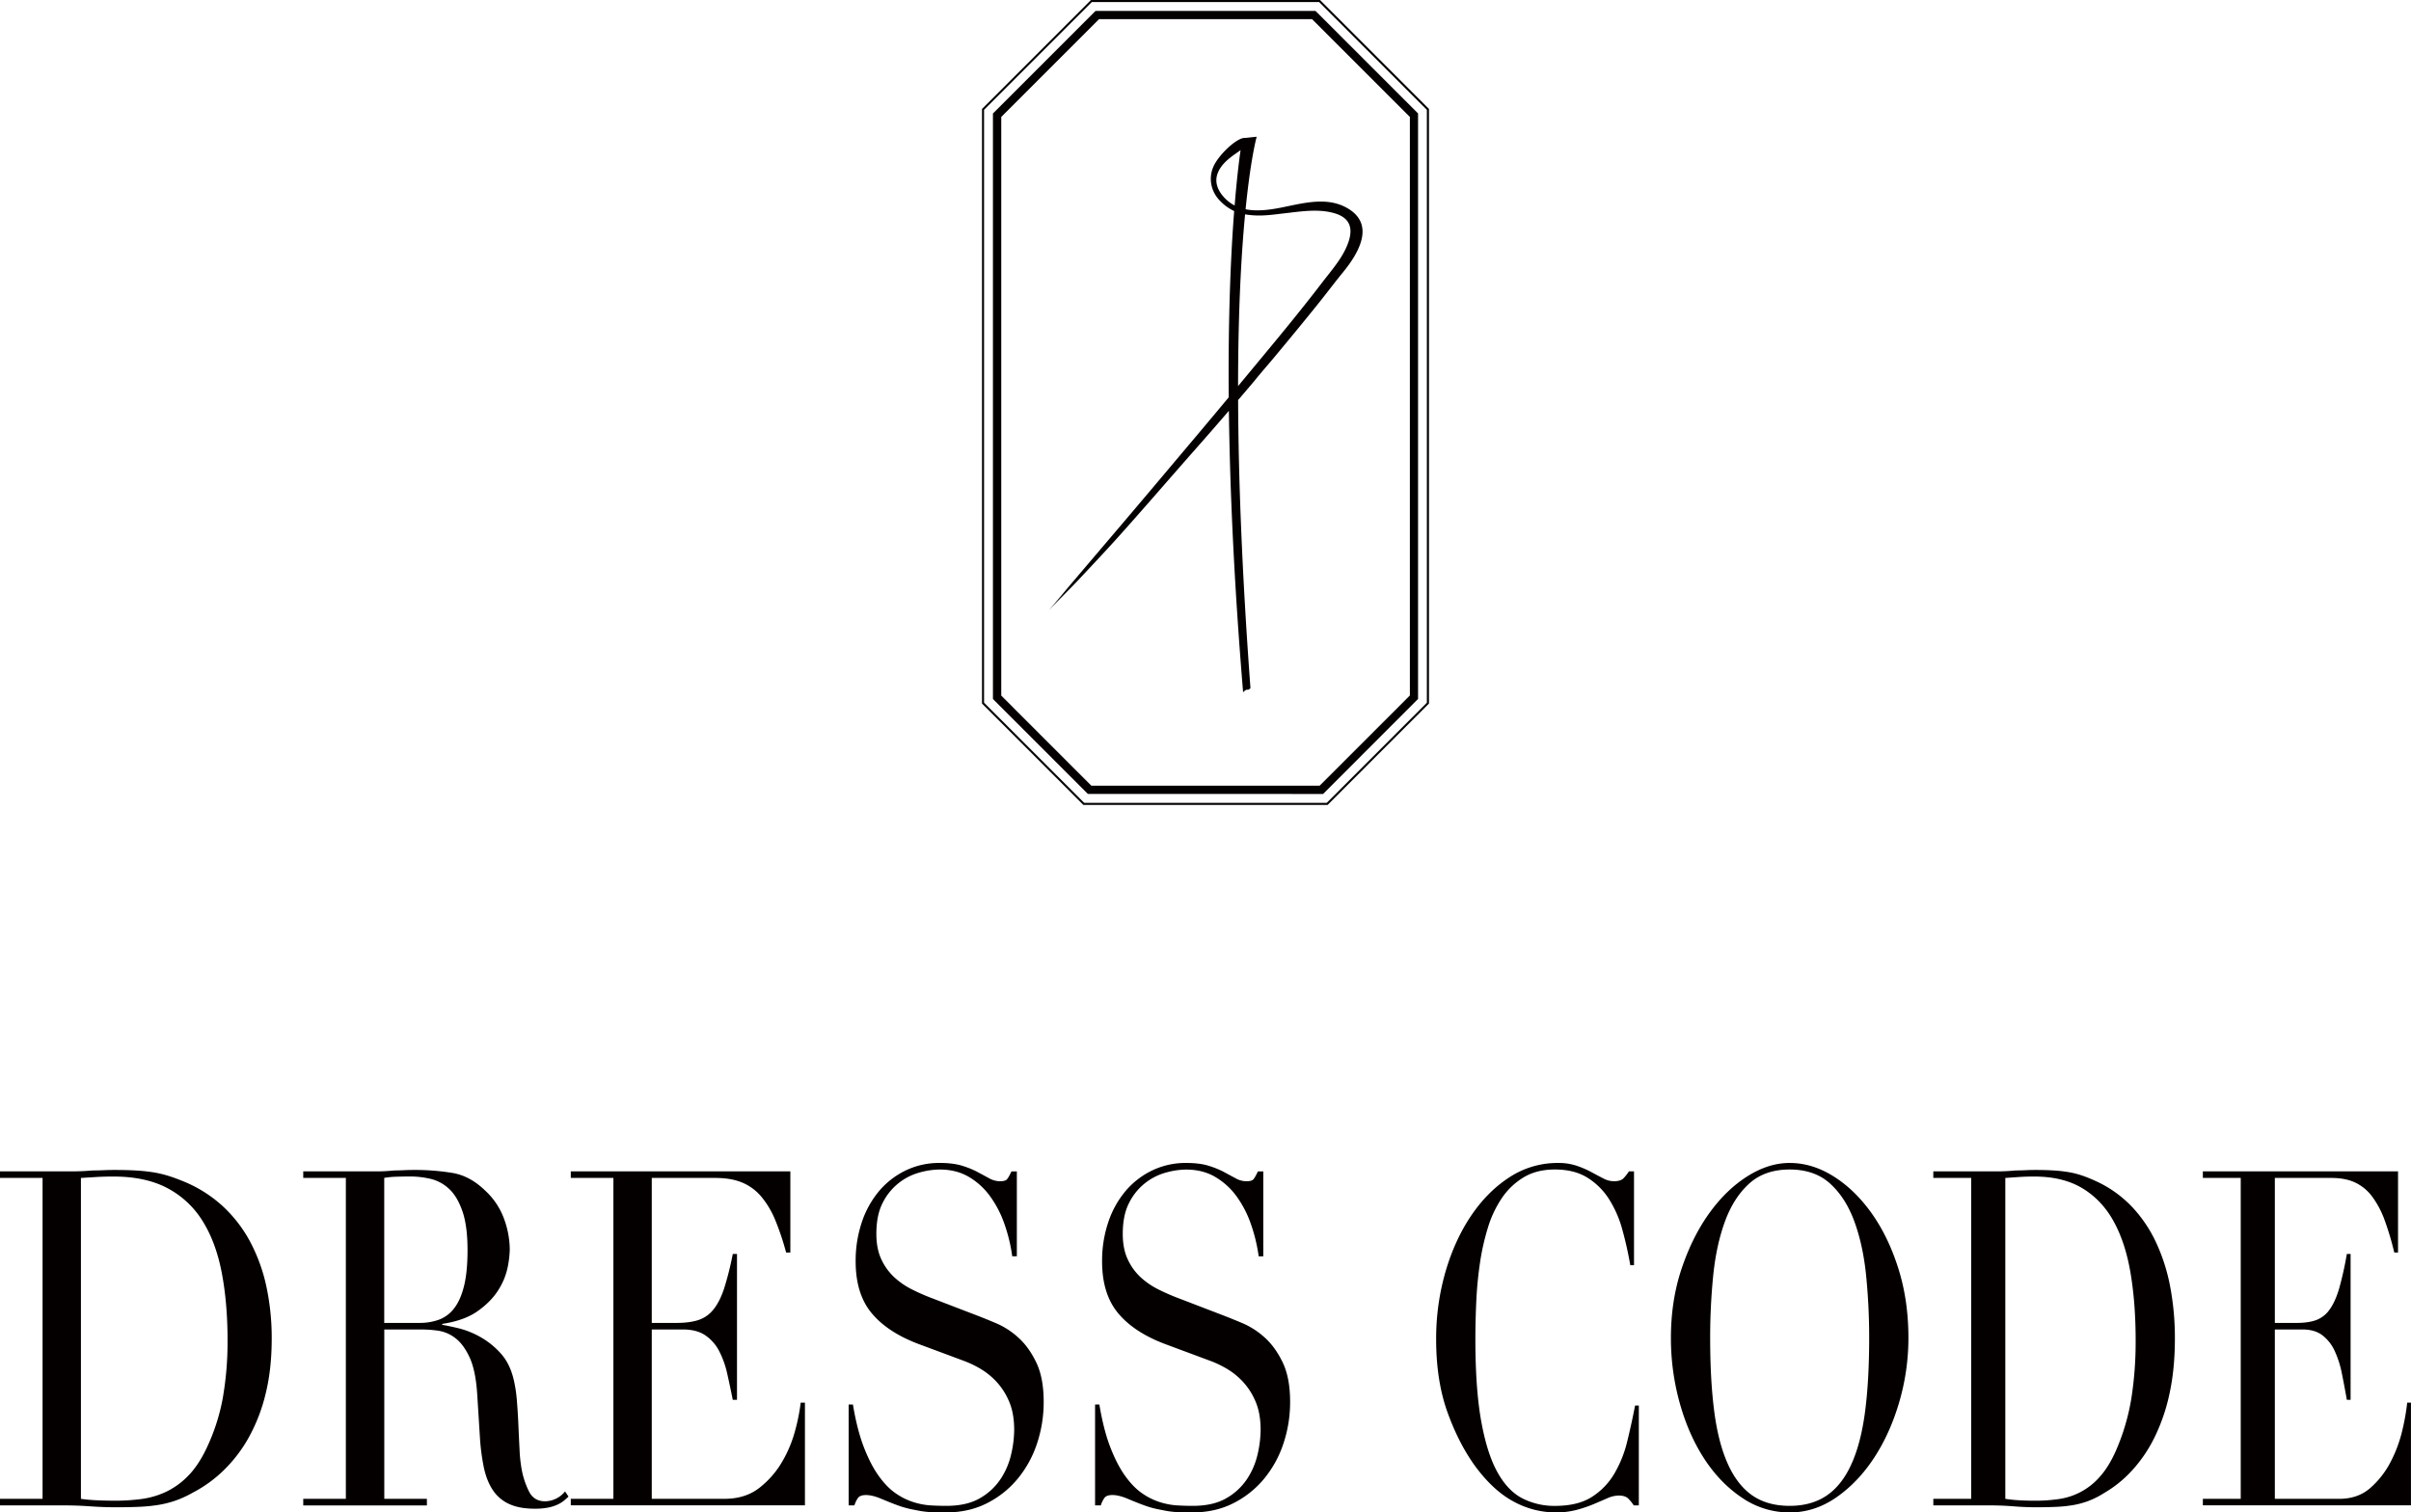 <svg id="分離模式" xmlns="http://www.w3.org/2000/svg" viewBox="0 0 2441.56 1531.79"><defs><style>.cls-1{fill:#040000;}</style></defs><title>about_logo</title><path class="cls-1" d="M3606.42,1318.11c5.23-52.37,11.25-73.48,11.25-73.48l-11.36,1.2a7.88,7.88,0,0,0-2.84.3l-0.2,0v0c-8.56,2.47-22.66,16.1-28.26,26.42-6.62,12.19-4.5,27,5.73,37.19a47.36,47.36,0,0,0,14.13,10.18c-3.32,42.81-6.21,105-5.5,188.62-20.74,25-41.93,50-62.89,74.89q-9.84,11.69-19.7,23.37-10.63,12.59-21.3,25.14-27.75,32.66-55.52,65.29c-7.73,9.11-15.27,18.45-23.15,27.45,10.14-10.87,21-21.15,31.11-32,13.09-14,26.27-27.92,39.08-42.17,26-28.94,51.38-58.53,77.14-87.71q17.82-20.18,35.37-40.59c1,77.19,5,171.73,14.4,285.08,4.84-4.92,3.88-.56,7.45-4.19-8.81-119-12.2-215-12.51-291.76q8.19-9.58,16.33-19.2c6.2-7.76,12.82-15.21,19.18-22.83q11.32-13.56,22.53-27.21c7.76-9.45,15.51-18.92,23.14-28.47,8.07-10,16.69-21.52,24.85-31.48,15.19-18.52,33-47.47,6-64.34-20.68-12.93-45.06-6.1-66.88-1.72C3632.15,1318.52,3618.59,1320.54,3606.42,1318.11Zm-17.57-8.1c-8.29-6.91-14.77-17-10.85-27.93,3.31-9.24,11.51-15.56,19.23-20.92,0.66-.46,2.28-1.54,4.12-2.94-1.57,10.94-3.86,29.44-6,56.06A35.66,35.66,0,0,1,3588.85,1310Zm108.92,12.54c20.38,6.6,15.49,23.59,10.39,34.76-5.78,12.68-15.84,24.07-24.24,35.05-22.52,29.44-46.24,58-69.91,86.49l-15.2,18.33c0.06-77.51,3.32-134.16,7.1-173.93a83.36,83.36,0,0,0,10,1.08c10.06,0.52,20-1,30-2.14C3662.75,1320.31,3681.11,1317.16,3697.77,1322.55Z" transform="translate(-2345.05 -1106.16)"/><path class="cls-1" d="M3565.83,1724.73" transform="translate(-2345.05 -1106.16)"/><path class="cls-1" d="M3792.15,1216.51l-110.36-110.36H3449.86l-110.36,110.36v602.2l102.66,102.67h247.32l102.66-102.67v-602.2Zm-2.1,601.33-101.43,101.43H3443l-101.43-101.43V1217.38l109.13-109.13h230.19L3790,1217.38v600.46Z" transform="translate(-2345.05 -1106.16)"/><path class="cls-1" d="M3677.21,1117.22H3454.45l-102.64,102.65-1.23,1.23v593l94.95,94.95,1.23,1.23H3684.9l94.95-95,1.23-1.23v-593l-102.64-102.64Zm95.47,693.43-91.26,91.26H3450.24L3359,1810.65V1224.58l99-99h215.79l99,99v586.07Z" transform="translate(-2345.05 -1106.16)"/><path class="cls-1" d="M2345,2624.17h43.15v-325H2345v-6.65h72.3q5.44,0,10.88-.24t10.88-.71q5.44,0,10.88-.24t10.89-.24q11.66,0,20.8.48t17.1,1.66a110.56,110.56,0,0,1,15.16,3.33q7.19,2.14,15.36,5.46a133.08,133.08,0,0,1,41,25.42,136.74,136.74,0,0,1,28.38,36.82,174.27,174.27,0,0,1,16.33,45.61,248.73,248.73,0,0,1,5.25,51.79q0,31.36-6.22,56.3a175.91,175.91,0,0,1-17.1,44.19,144.2,144.2,0,0,1-25.46,33.26,131.67,131.67,0,0,1-31.29,22.57,107.17,107.17,0,0,1-17.69,8.08,105.58,105.58,0,0,1-17.1,4.28,168,168,0,0,1-19.24,1.9q-10.49.47-24.1,0.47-5.83,0-12.44-.24t-13.22-.71q-6.61-.48-13-0.71t-12.24-.24H2345v-6.65Zm82,0q6.6,1,15.35,1.43t19.24,0.47a206,206,0,0,0,26.24-1.66,84.67,84.67,0,0,0,24.88-7.13,77.55,77.55,0,0,0,22.16-15.68q10.3-10.21,18.46-26.84a202.88,202.88,0,0,0,17.3-52.5,330.18,330.18,0,0,0,4.86-58.68q0-37.53-5.83-68.18t-19.24-52.26a92.87,92.87,0,0,0-35.57-33.5q-22.16-11.87-54.81-11.88-9.72,0-17.69.48t-15.35.95v325Z" transform="translate(-2345.05 -1106.16)"/><path class="cls-1" d="M2652.14,2624.17h43.15v-325h-43.15v-6.65H2726c3.11,0,6.22-.07,9.33-0.24s6.22-.39,9.33-0.71q4.67,0,9.33-.24t9.33-.24a235,235,0,0,1,40.43,3.09q17.49,3.1,32.65,17.82a72.47,72.47,0,0,1,19.24,29,92.62,92.62,0,0,1,5.64,30.41,101.67,101.67,0,0,1-2.14,18.29,67.93,67.93,0,0,1-9.33,22.81q-7.2,11.65-20.8,21.38T2792.86,2447v0.95q6.21,1,16.91,3.56a87.86,87.86,0,0,1,21.77,8.79,81.32,81.32,0,0,1,20.41,16.39q9.33,10.22,13.22,26.37a137.58,137.58,0,0,1,3.31,21.62q1,12.12,1.55,24.94t1.17,24.71a145.13,145.13,0,0,0,2.14,20,83.27,83.27,0,0,0,7.39,22.33q5,10,16.33,10a26.39,26.39,0,0,0,20.21-10l3.5,5.23q-2,1.9-4.47,4a31,31,0,0,1-6.41,4,41.58,41.58,0,0,1-9.52,3.09,68.51,68.51,0,0,1-13.8,1.19q-15.55,0-25.85-4.75a39.28,39.28,0,0,1-16.52-14q-6.22-9.27-9.13-22.81A218.4,218.4,0,0,1,2831,2561l-2.72-43.24q-1.56-23.75-7.77-37.06t-14.58-19.48a37.35,37.35,0,0,0-17.3-7.36,121.1,121.1,0,0,0-15.55-1.19h-38.87v171.52h43.15v6.65H2652.14v-6.65Zm82-178.17h35.76a56.45,56.45,0,0,0,19.83-3.33A34.36,34.36,0,0,0,2805.1,2431q6.41-8.31,9.91-22.57t3.5-36.11q0-24.7-5.25-39.67t-13.61-22.57a41.3,41.3,0,0,0-18.66-10,90.72,90.72,0,0,0-20.41-2.38q-7,0-14.19.24a83.08,83.08,0,0,0-12.24,1.19V2446Z" transform="translate(-2345.05 -1106.16)"/><path class="cls-1" d="M2923.07,2624.17h43.15v-325h-43.15v-6.65h222.35v82.2h-4.28a271.12,271.12,0,0,0-10.88-32.55,91.37,91.37,0,0,0-14-23.76,51,51,0,0,0-19.44-14.49q-11.28-4.74-27.21-4.75h-64.53V2446h25.27q12.83,0,21.77-2.85a32.31,32.31,0,0,0,15.36-10.69q6.41-7.84,10.88-21.38a308.2,308.2,0,0,0,8.75-34.92h4.28v147.76h-4.28q-2.72-13.77-5.64-26.61a93.18,93.18,0,0,0-8.16-22.81,43.11,43.11,0,0,0-14-15.92q-8.75-5.94-22.74-5.94h-31.49v171.52h73.47q21.37,0,35.57-11.17a92.67,92.67,0,0,0,23.13-26.61,126.92,126.92,0,0,0,13.22-32.07,200.51,200.51,0,0,0,5.44-27.56h4.28v104H2923.07v-6.65Z" transform="translate(-2345.05 -1106.16)"/><path class="cls-1" d="M3204.51,2528.67h4.28q4.27,25.66,11.08,43.24t15,29q8.16,11.4,17.1,17.58a66.86,66.86,0,0,0,18.08,9,72.29,72.29,0,0,0,17.49,3.33q8.35,0.47,15.74.47,20.6,0,33.82-7.6a61.7,61.7,0,0,0,21-19.24,75.42,75.42,0,0,0,10.88-25.18,112.16,112.16,0,0,0,3.11-24.94q0-16.62-5.05-28.51a68.64,68.64,0,0,0-12.83-20.19,72.74,72.74,0,0,0-16.91-13.54A104.92,104.92,0,0,0,3320,2484l-44.7-16.63q-31.49-11.87-47.62-31.36t-16.13-52.26a122.45,122.45,0,0,1,6.22-39.67,96.1,96.1,0,0,1,17.49-31.6,81.52,81.52,0,0,1,27-20.9,78.13,78.13,0,0,1,34.4-7.6q13.6,0,22.74,2.85a89.63,89.63,0,0,1,15.74,6.41l11.86,6.41a22.14,22.14,0,0,0,10.69,2.85c3.37,0,5.64-.55,6.8-1.66s2.78-3.87,4.86-8.31h5.44v86h-4.67a166,166,0,0,0-8-33,107.22,107.22,0,0,0-14.58-28A71.31,71.31,0,0,0,3326,2298q-12.64-7.36-29.35-7.36a78.64,78.64,0,0,0-20.6,3.09,59,59,0,0,0-37.12,30.64q-6.41,12.36-6.41,31.36,0,15.21,5.05,25.89a57.85,57.85,0,0,0,13,18.05,77.31,77.31,0,0,0,17.88,12.35,204.21,204.21,0,0,0,20,8.79l47,18.05q7.38,2.85,18.66,7.6a80.32,80.32,0,0,1,22,14.25q10.69,9.51,18.27,25.18t7.58,39.91a132.36,132.36,0,0,1-6.8,42.52,110.18,110.18,0,0,1-19.63,35.63,97,97,0,0,1-31.1,24.71q-18.28,9.26-41.21,9.26-8.16,0-14.38-.24a88.5,88.5,0,0,1-11.66-1.19q-5.45-1-10.88-2.14a97.9,97.9,0,0,1-12.05-3.56q-7.78-2.85-16.72-6.65t-15.55-3.8q-5.83,0-8,2.85a26.26,26.26,0,0,0-3.69,7.6h-5.83V2528.67Z" transform="translate(-2345.05 -1106.16)"/><path class="cls-1" d="M3454.07,2528.67h4.28q4.27,25.66,11.08,43.24t15,29q8.16,11.4,17.1,17.58a66.86,66.86,0,0,0,18.08,9,72.29,72.29,0,0,0,17.49,3.33q8.35,0.47,15.74.47,20.6,0,33.82-7.6a61.7,61.7,0,0,0,21-19.24,75.42,75.42,0,0,0,10.88-25.18,112.17,112.17,0,0,0,3.11-24.94q0-16.62-5.05-28.51a68.64,68.64,0,0,0-12.83-20.19,72.74,72.74,0,0,0-16.91-13.54,104.92,104.92,0,0,0-17.3-8.08l-44.7-16.63q-31.49-11.87-47.62-31.36t-16.13-52.26a122.44,122.44,0,0,1,6.22-39.67,96.1,96.1,0,0,1,17.49-31.6,81.52,81.52,0,0,1,27-20.9,78.13,78.13,0,0,1,34.4-7.6q13.6,0,22.74,2.85a89.62,89.62,0,0,1,15.74,6.41l11.86,6.41a22.13,22.13,0,0,0,10.69,2.85c3.37,0,5.64-.55,6.8-1.66s2.78-3.87,4.86-8.31h5.44v86h-4.67a166,166,0,0,0-8-33,107.22,107.22,0,0,0-14.58-28,71.32,71.32,0,0,0-21.57-19.48q-12.64-7.36-29.35-7.36a78.64,78.64,0,0,0-20.6,3.09,59,59,0,0,0-37.12,30.64q-6.41,12.36-6.41,31.36,0,15.21,5.05,25.89a57.85,57.85,0,0,0,13,18.05A77.31,77.31,0,0,0,3518,2412a204.22,204.22,0,0,0,20,8.79l47,18.05q7.38,2.85,18.66,7.6a80.31,80.31,0,0,1,22,14.25q10.69,9.51,18.27,25.18t7.58,39.91a132.35,132.35,0,0,1-6.8,42.52,110.18,110.18,0,0,1-19.63,35.63,97,97,0,0,1-31.1,24.71q-18.28,9.26-41.21,9.26-8.16,0-14.38-.24a88.5,88.5,0,0,1-11.66-1.19q-5.45-1-10.88-2.14a97.92,97.92,0,0,1-12.05-3.56q-7.78-2.85-16.72-6.65t-15.55-3.8q-5.83,0-8,2.85a26.26,26.26,0,0,0-3.69,7.6h-5.83V2528.67Z" transform="translate(-2345.05 -1106.16)"/><path class="cls-1" d="M4004.68,2630.82h-5.18a40.13,40.13,0,0,0-5.53-6.89q-3.11-3.08-9.68-3.09a28.54,28.54,0,0,0-11.23,2.61q-6,2.62-13.82,5.94a133.24,133.24,0,0,1-17.45,5.94,82.35,82.35,0,0,1-21.42,2.61A89.16,89.16,0,0,1,3878,2627q-20.56-10.92-38.87-35.63-16.93-23.27-28.33-55.11t-11.4-73.64a243.74,243.74,0,0,1,9.33-67.94q9.33-32.3,25.92-57t39-39.2a88.71,88.71,0,0,1,49.07-14.49,58.37,58.37,0,0,1,19,2.85,97.78,97.78,0,0,1,14.86,6.41q6.56,3.56,12.09,6.41a23.29,23.29,0,0,0,10.71,2.85q6.91,0,9.85-3.09a45.13,45.13,0,0,0,5.36-6.89h5.18v95H3996q-3.11-18.05-7.95-35.63a113.74,113.74,0,0,0-13.48-31.12,69.52,69.52,0,0,0-21.94-21.85q-13.31-8.31-33-8.31-18.32,0-31.44,7.84a70.47,70.47,0,0,0-22.11,20.9,111.16,111.16,0,0,0-14.34,30.41,238.39,238.39,0,0,0-8.12,36.58q-2.77,19.24-3.63,39t-0.86,37.3q0,49.89,5.87,82.67t16.41,51.79q10.53,19,25.4,26.61a71,71,0,0,0,32.83,7.6q23.15,0,37.32-9a70,70,0,0,0,22.81-23.52,119.19,119.19,0,0,0,13.13-32.78q4.49-18.28,7.95-36.35h3.8v101.2Z" transform="translate(-2345.05 -1106.16)"/><path class="cls-1" d="M4037.15,2461.2q0-38,10.89-70.32t28-56.06q17.1-23.75,38.53-37.3T4157.4,2284q22.81,0,44.4,13.54t38.53,37.3q16.93,23.76,27.13,56.06t10.19,70.32a230.22,230.22,0,0,1-9.33,65.09q-9.33,31.84-25.57,56.54t-38.18,39.91q-21.95,15.2-47.17,15.2a85,85,0,0,1-48-14.73q-22.12-14.72-38.18-39.2t-25.05-56.54A244.35,244.35,0,0,1,4037.15,2461.2Zm39.74,0q0,42.76,4.15,74.59t13.82,53.21q9.67,21.38,24.88,31.83t37.66,10.45q22.11,0,37.49-10.45t25.05-31.83q9.67-21.38,13.82-53.21t4.15-74.59a628.43,628.43,0,0,0-3.11-63.43q-3.11-30.64-11.92-54.64t-24.53-38.25q-15.73-14.25-40.95-14.25t-40.95,14.25q-15.73,14.25-24.53,38.25T4080,2397.78A628,628,0,0,0,4076.89,2461.2Z" transform="translate(-2345.05 -1106.16)"/><path class="cls-1" d="M4302.87,2624.17h38.35v-325h-38.35v-6.65h64.27q4.83,0,9.68-.24t9.68-.71q4.83,0,9.68-.24t9.68-.24q10.36,0,18.48.48a144.18,144.18,0,0,1,15.2,1.66,89,89,0,0,1,13.48,3.33,139.09,139.09,0,0,1,13.65,5.46,117.11,117.11,0,0,1,36.45,25.42,136.05,136.05,0,0,1,25.22,36.82,188.84,188.84,0,0,1,14.51,45.61,278.79,278.79,0,0,1,4.66,51.79q0,31.36-5.53,56.3a189.75,189.75,0,0,1-15.2,44.19,143.65,143.65,0,0,1-22.63,33.26,118.49,118.49,0,0,1-27.82,22.57,90.51,90.51,0,0,1-15.72,8.08,85.41,85.41,0,0,1-15.2,4.28,133.29,133.29,0,0,1-17.1,1.9q-9.33.47-21.42,0.47-5.18,0-11.06-.24t-11.75-.71q-5.88-.48-11.58-0.71t-10.88-.24h-58.74v-6.65Zm72.91,0a137.15,137.15,0,0,0,13.65,1.43q7.77,0.48,17.1.47a163,163,0,0,0,23.32-1.66,67.49,67.49,0,0,0,41.81-22.81q9.15-10.21,16.41-26.84a221,221,0,0,0,15.38-52.5,370.48,370.48,0,0,0,4.32-58.68q0-37.53-5.18-68.18t-17.1-52.26q-11.92-21.62-31.62-33.5t-48.72-11.88q-8.64,0-15.72.48t-13.65.95v325Z" transform="translate(-2345.05 -1106.16)"/><path class="cls-1" d="M4575.83,2624.17h38.35v-325h-38.35v-6.65h197.65v82.2h-3.8a295.54,295.54,0,0,0-9.68-32.55,94.48,94.48,0,0,0-12.44-23.76,46.17,46.17,0,0,0-17.28-14.49q-10-4.74-24.19-4.75h-57.36V2446h22.46q11.4,0,19.35-2.85a28.93,28.93,0,0,0,13.65-10.69q5.7-7.84,9.68-21.38a340.09,340.09,0,0,0,7.77-34.92h3.8v147.76h-3.8q-2.42-13.77-5-26.61a101.05,101.05,0,0,0-7.26-22.81,41.94,41.94,0,0,0-12.44-15.92q-7.77-5.94-20.21-5.94h-28v171.52H4714q19,0,31.62-11.17a90.4,90.4,0,0,0,20.56-26.61,136.15,136.15,0,0,0,11.75-32.07,223,223,0,0,0,4.84-27.56h3.8v104H4575.83v-6.65Z" transform="translate(-2345.05 -1106.16)"/></svg>